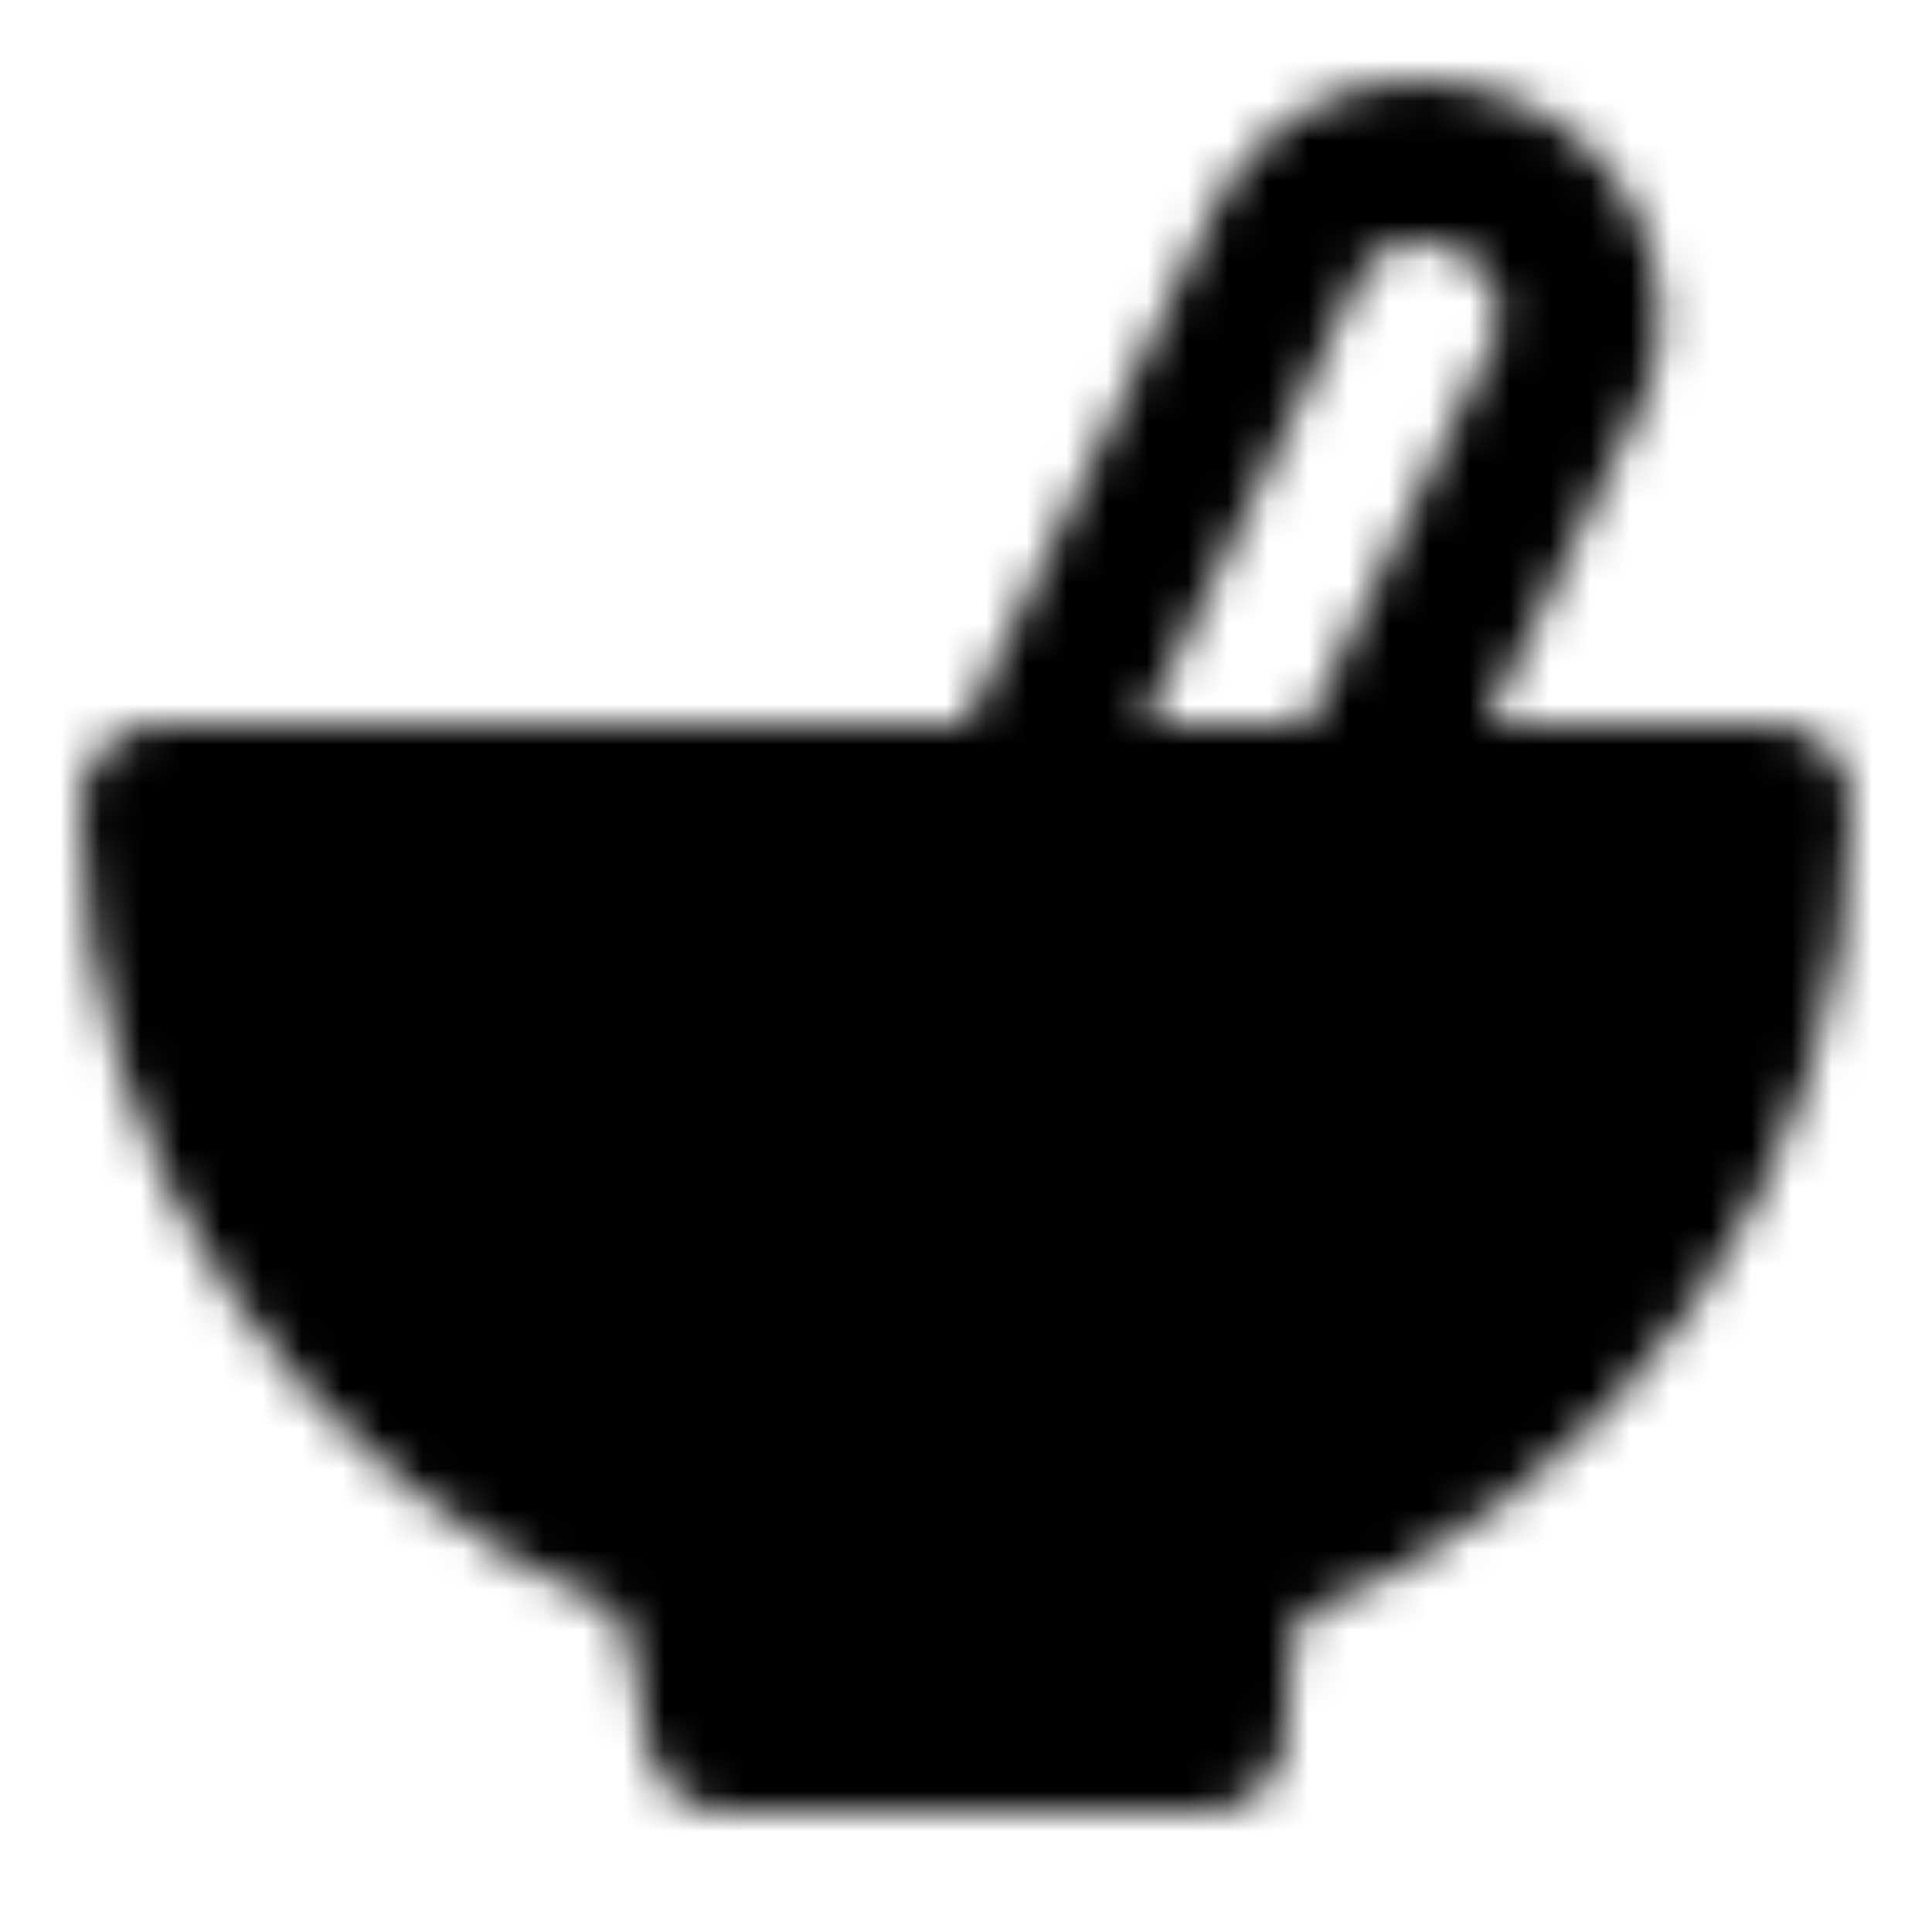 <svg xmlns="http://www.w3.org/2000/svg" xmlns:xlink="http://www.w3.org/1999/xlink" width="48" height="48" viewBox="0 0 48 48"><defs><mask id="ipTTraditionalChineseMedicine0"><g fill="none" stroke="#fff" stroke-width="4"><path fill="#555" fill-rule="evenodd" stroke-linejoin="round" d="M24 43h5.955q.124-4.106 1.204-4.515C38.669 35.635 44 28.434 44 20H4c0 8.251 5.103 15.323 12.357 18.294q1.137.466 1.699 4.706z" clip-rule="evenodd"/><path stroke-linecap="round" d="M14.443 27.023q.54 1.78 1.427 2.942a11.3 11.3 0 0 0 2.14 2.104m7.204-12.043a3301 3301 0 0 0 6.622-13.708c1.05-2.21 3.18-2.742 5.145-1.902s2.76 3.242 1.935 4.917q-.765 1.552-5.19 10.671"/></g></mask></defs><path fill="currentColor" d="M0 0h48v48H0z" mask="url(#ipTTraditionalChineseMedicine0)"/></svg>